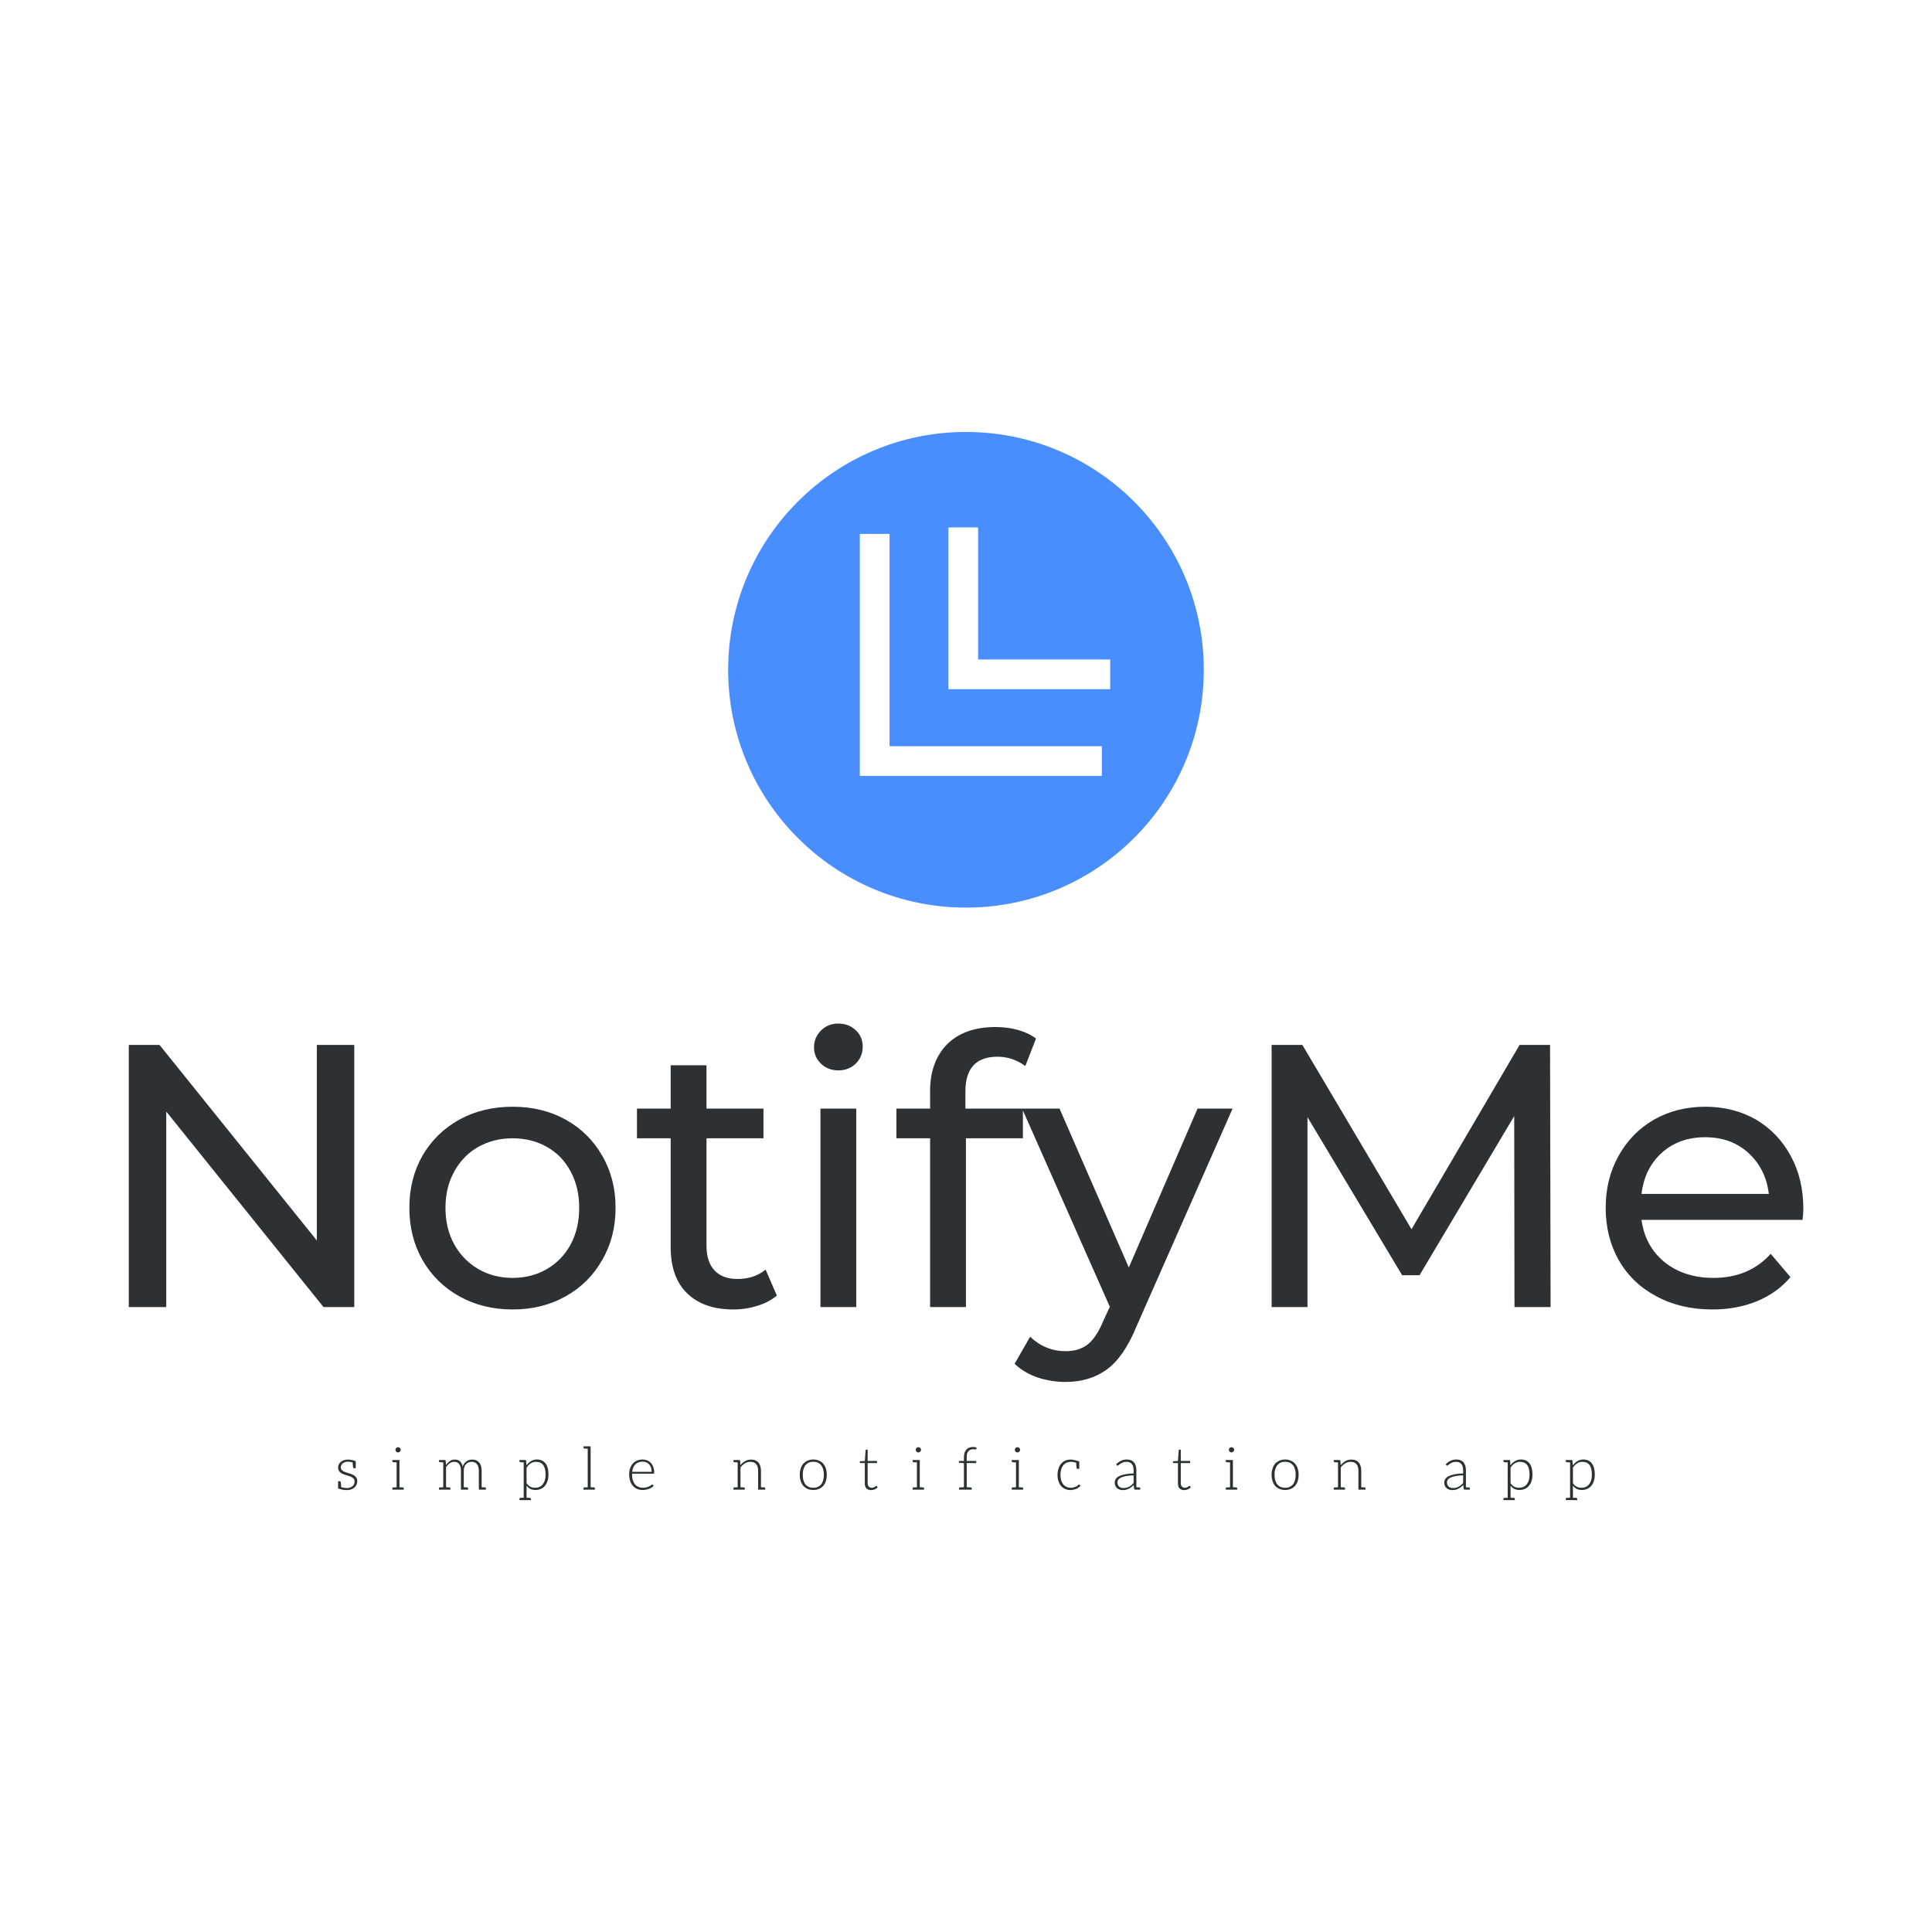 <svg data-v-fde0c5aa="" xmlns="http://www.w3.org/2000/svg" viewBox="0 0 300 300" class="iconAboveSlogan"><!----><defs data-v-fde0c5aa=""><!----></defs><rect data-v-fde0c5aa="" fill="transparent" x="0" y="0" width="300px" height="300px" class="logo-background-square"></rect><defs data-v-fde0c5aa=""><!----></defs><g data-v-fde0c5aa="" id="ace981fc-1a2d-453a-9d86-46b35a0ca73d" fill="#2e3034" transform="matrix(4.153,0,0,4.153,13.896,146.686)"><path d="M8.50 3.75L9.90 3.75L9.90 13.55L8.75 13.55L2.87 6.24L2.87 13.55L1.47 13.55L1.47 3.75L2.62 3.75L8.50 11.06L8.50 3.75ZM15.82 13.64L15.82 13.64Q14.71 13.64 13.83 13.15L13.83 13.15L13.83 13.15Q12.95 12.66 12.45 11.79L12.45 11.79L12.45 11.79Q11.96 10.93 11.96 9.84L11.96 9.84L11.96 9.84Q11.96 8.75 12.45 7.89L12.45 7.89L12.45 7.89Q12.95 7.03 13.83 6.54L13.83 6.54L13.83 6.54Q14.71 6.06 15.82 6.06L15.82 6.06L15.82 6.06Q16.93 6.06 17.80 6.54L17.80 6.54L17.80 6.54Q18.68 7.03 19.17 7.89L19.17 7.89L19.17 7.89Q19.67 8.75 19.67 9.84L19.67 9.84L19.67 9.84Q19.67 10.93 19.17 11.79L19.17 11.79L19.17 11.79Q18.68 12.66 17.80 13.15L17.80 13.15L17.80 13.15Q16.93 13.64 15.82 13.64L15.82 13.64ZM15.82 12.46L15.82 12.46Q16.53 12.46 17.10 12.13L17.10 12.13L17.10 12.13Q17.67 11.80 17.99 11.21L17.99 11.21L17.99 11.21Q18.31 10.61 18.31 9.84L18.31 9.84L18.31 9.84Q18.31 9.07 17.99 8.48L17.99 8.48L17.99 8.48Q17.67 7.88 17.10 7.56L17.10 7.56L17.10 7.56Q16.53 7.24 15.82 7.24L15.82 7.24L15.82 7.24Q15.11 7.24 14.54 7.56L14.54 7.56L14.54 7.56Q13.97 7.88 13.64 8.48L13.64 8.48L13.64 8.48Q13.31 9.07 13.31 9.84L13.31 9.84L13.31 9.84Q13.31 10.61 13.64 11.21L13.64 11.21L13.64 11.21Q13.97 11.80 14.54 12.13L14.54 12.13L14.54 12.13Q15.11 12.46 15.82 12.46L15.82 12.46ZM25.28 12.15L25.70 13.12L25.70 13.12Q25.41 13.37 24.98 13.50L24.98 13.50L24.98 13.50Q24.54 13.64 24.08 13.64L24.08 13.64L24.08 13.64Q22.96 13.64 22.34 13.03L22.34 13.03L22.34 13.03Q21.73 12.43 21.73 11.31L21.73 11.31L21.73 7.24L20.47 7.24L20.47 6.13L21.73 6.13L21.73 4.51L23.07 4.51L23.07 6.13L25.20 6.13L25.20 7.24L23.07 7.24L23.07 11.26L23.07 11.26Q23.07 11.86 23.37 12.18L23.37 12.18L23.37 12.18Q23.67 12.50 24.23 12.50L24.23 12.50L24.23 12.50Q24.85 12.50 25.28 12.15L25.28 12.15ZM27.33 13.55L27.33 6.13L28.67 6.13L28.67 13.55L27.33 13.55ZM28.00 4.70L28.00 4.70Q27.61 4.70 27.35 4.45L27.35 4.45L27.35 4.45Q27.09 4.20 27.09 3.84L27.09 3.84L27.09 3.84Q27.09 3.47 27.35 3.21L27.35 3.21L27.35 3.21Q27.61 2.95 28.00 2.95L28.00 2.95L28.00 2.95Q28.39 2.95 28.65 3.20L28.65 3.20L28.65 3.20Q28.91 3.44 28.91 3.81L28.91 3.81L28.91 3.81Q28.91 4.19 28.65 4.45L28.65 4.45L28.65 4.45Q28.39 4.70 28.00 4.70L28.00 4.70ZM33.95 4.19L33.95 4.19Q32.75 4.19 32.75 5.49L32.75 5.49L32.75 6.13L34.90 6.13L34.90 7.24L32.77 7.24L32.77 13.55L31.43 13.55L31.43 7.24L30.17 7.24L30.17 6.13L31.43 6.13L31.43 5.47L31.43 5.47Q31.43 4.37 32.07 3.72L32.07 3.72L32.07 3.72Q32.72 3.08 33.88 3.08L33.88 3.08L33.88 3.08Q34.33 3.08 34.72 3.19L34.72 3.19L34.72 3.19Q35.11 3.30 35.39 3.51L35.39 3.51L34.99 4.54L34.99 4.54Q34.52 4.19 33.95 4.19L33.95 4.19ZM41.43 6.13L42.74 6.13L39.14 14.29L39.14 14.29Q38.67 15.43 38.03 15.89L38.03 15.89L38.03 15.89Q37.39 16.35 36.50 16.35L36.50 16.35L36.50 16.35Q35.95 16.35 35.44 16.18L35.44 16.18L35.44 16.18Q34.93 16.00 34.59 15.67L34.59 15.67L35.17 14.66L35.17 14.66Q35.74 15.20 36.50 15.20L36.50 15.20L36.50 15.20Q36.99 15.20 37.32 14.95L37.32 14.95L37.32 14.95Q37.65 14.69 37.91 14.06L37.91 14.06L38.15 13.54L34.87 6.13L36.27 6.13L38.86 12.07L41.43 6.13ZM54.63 13.55L53.28 13.55L53.27 6.41L49.73 12.36L49.08 12.36L45.54 6.45L45.54 13.55L44.20 13.55L44.20 3.75L45.35 3.75L49.43 10.64L53.47 3.75L54.61 3.75L54.63 13.55ZM64.08 9.88L64.08 9.88Q64.08 10.04 64.05 10.29L64.05 10.29L58.03 10.29L58.03 10.29Q58.16 11.27 58.89 11.87L58.89 11.87L58.89 11.87Q59.63 12.46 60.72 12.46L60.72 12.46L60.72 12.46Q62.05 12.46 62.86 11.56L62.86 11.56L63.60 12.43L63.60 12.43Q63.10 13.02 62.35 13.33L62.35 13.33L62.35 13.33Q61.60 13.64 60.68 13.64L60.68 13.64L60.68 13.64Q59.50 13.64 58.59 13.15L58.59 13.15L58.59 13.15Q57.68 12.67 57.18 11.80L57.18 11.80L57.18 11.80Q56.69 10.93 56.69 9.84L56.69 9.84L56.69 9.84Q56.69 8.76 57.17 7.90L57.17 7.90L57.17 7.90Q57.65 7.03 58.50 6.54L58.50 6.54L58.50 6.54Q59.35 6.06 60.41 6.06L60.41 6.06L60.41 6.06Q61.47 6.06 62.31 6.54L62.31 6.54L62.31 6.54Q63.14 7.03 63.61 7.90L63.61 7.90L63.61 7.90Q64.08 8.76 64.08 9.88L64.08 9.88ZM60.41 7.20L60.41 7.20Q59.44 7.20 58.79 7.78L58.79 7.78L58.79 7.78Q58.14 8.37 58.03 9.32L58.03 9.32L62.79 9.32L62.79 9.32Q62.68 8.39 62.03 7.79L62.03 7.79L62.03 7.79Q61.38 7.20 60.41 7.20L60.41 7.20Z"></path></g><defs data-v-fde0c5aa=""><!----></defs><g data-v-fde0c5aa="" id="79b4de8e-32c8-4121-a991-d4b9c1f17efc" stroke="none" fill="#488eff" transform="matrix(2.308,0,0,2.308,113.069,67.075)"><path d="M16 32c8.837 0 16-7.163 16-16S24.837 0 16 0 0 7.163 0 16s7.163 16 16 16zM14.817 6.421h2v8.886h8.887v2H14.817V6.421zm-5.959.437h2v14.283h14.283v2H8.858V6.858z"></path></g><defs data-v-fde0c5aa=""><!----></defs><g data-v-fde0c5aa="" id="f3fdfae1-8d60-428b-9f47-60edcfc29422" fill="#2e3034" transform="matrix(0.66,0,0,0.66,51.893,222.188)"><path d="M5.25 11.06C5.14 10.86 5.00 10.71 4.82 10.57C4.63 10.43 4.42 10.32 4.20 10.23C3.98 10.15 3.72 10.05 3.49 9.98C3.25 9.91 3.01 9.83 2.77 9.76C2.55 9.69 2.34 9.59 2.16 9.49C1.97 9.39 1.83 9.27 1.72 9.13C1.61 8.99 1.55 8.81 1.55 8.58C1.55 8.40 1.58 8.23 1.67 8.08C1.75 7.92 1.86 7.77 2.02 7.64C2.16 7.52 2.34 7.43 2.55 7.36C2.76 7.29 2.98 7.25 3.23 7.25C3.60 7.25 3.96 7.31 4.34 7.43C4.35 7.60 4.37 7.77 4.38 7.92C4.40 8.08 4.40 8.19 4.41 8.27C4.42 8.36 4.42 8.43 4.42 8.44C4.44 8.67 4.54 8.78 4.73 8.78L5.07 8.78L5.07 7.11C4.34 6.86 3.72 6.75 3.22 6.75C2.87 6.75 2.55 6.80 2.27 6.90C1.99 7.00 1.74 7.14 1.54 7.31C1.34 7.48 1.19 7.69 1.08 7.91C0.97 8.13 0.92 8.37 0.92 8.62C0.92 8.92 0.98 9.16 1.09 9.35C1.20 9.55 1.34 9.70 1.53 9.84C1.71 9.98 1.90 10.09 2.14 10.18C2.37 10.26 2.60 10.35 2.86 10.42C3.09 10.49 3.33 10.57 3.57 10.64C3.79 10.71 4.00 10.81 4.19 10.92C4.37 11.03 4.52 11.16 4.63 11.31C4.75 11.47 4.80 11.65 4.80 11.89C4.80 12.10 4.76 12.29 4.69 12.49C4.61 12.68 4.49 12.84 4.34 12.98C4.19 13.12 4.00 13.23 3.78 13.31C3.56 13.40 3.30 13.44 3.01 13.44C2.48 13.44 2.03 13.37 1.65 13.22C1.64 13.03 1.62 12.87 1.61 12.71C1.60 12.56 1.60 12.43 1.58 12.35C1.57 12.26 1.57 12.19 1.57 12.18C1.55 11.96 1.46 11.84 1.26 11.84L0.92 11.84L0.92 13.54C1.60 13.79 2.28 13.93 2.98 13.93C3.37 13.93 3.71 13.87 4.02 13.76C4.33 13.65 4.58 13.50 4.79 13.30C5.00 13.10 5.15 12.89 5.26 12.63C5.38 12.36 5.43 12.08 5.43 11.77C5.43 11.49 5.36 11.26 5.25 11.06ZM14.59 4.89C14.64 4.94 14.71 4.98 14.78 5.01C14.85 5.04 14.94 5.07 15.02 5.07C15.11 5.07 15.19 5.04 15.26 5.01C15.33 4.98 15.40 4.94 15.46 4.89C15.51 4.83 15.57 4.76 15.60 4.69C15.62 4.62 15.65 4.54 15.65 4.45C15.65 4.37 15.62 4.30 15.60 4.21C15.57 4.14 15.51 4.07 15.46 4.02C15.40 3.96 15.33 3.91 15.26 3.88C15.19 3.85 15.11 3.84 15.02 3.84C14.94 3.84 14.85 3.85 14.78 3.88C14.71 3.91 14.64 3.96 14.59 4.02C14.53 4.07 14.49 4.14 14.46 4.21C14.43 4.28 14.41 4.37 14.41 4.45C14.41 4.54 14.43 4.62 14.46 4.69C14.49 4.76 14.53 4.83 14.59 4.89ZM16.09 13.29L16.02 13.29L15.90 13.29C15.86 13.29 15.79 13.27 15.69 13.27C15.60 13.27 15.48 13.26 15.36 13.26L15.36 6.85L14.69 6.85L13.68 6.85L13.68 7.13C13.68 7.28 13.78 7.36 13.96 7.38L14.03 7.38C14.06 7.38 14.10 7.39 14.14 7.39L14.35 7.39C14.45 7.39 14.56 7.41 14.69 7.41L14.69 13.26C14.53 13.26 14.39 13.29 14.28 13.29L14.04 13.29L13.96 13.29C13.78 13.30 13.68 13.38 13.68 13.54L13.68 13.82L14.69 13.82L15.36 13.82L16.37 13.82L16.37 13.54C16.37 13.38 16.27 13.30 16.09 13.29ZM35.43 13.29L35.35 13.29L35.25 13.29C35.21 13.29 35.14 13.27 35.04 13.27C34.94 13.27 34.82 13.26 34.69 13.26L34.69 9.37C34.69 8.95 34.64 8.57 34.54 8.25C34.44 7.92 34.30 7.64 34.10 7.42C33.91 7.20 33.67 7.03 33.39 6.92C33.11 6.80 32.82 6.75 32.47 6.75C32.23 6.75 31.98 6.78 31.75 6.85C31.53 6.92 31.32 7.01 31.12 7.15C30.93 7.29 30.74 7.46 30.59 7.67C30.44 7.88 30.32 8.13 30.24 8.43C30.13 7.90 29.93 7.48 29.62 7.18C29.32 6.89 28.91 6.75 28.41 6.75C28.18 6.75 27.97 6.76 27.78 6.83C27.58 6.89 27.40 6.99 27.22 7.10C27.05 7.21 26.88 7.36 26.73 7.52C26.57 7.67 26.43 7.84 26.29 8.04L26.24 7.03C26.22 6.92 26.15 6.86 26.03 6.86L25.66 6.86L24.65 6.86L24.65 7.13C24.65 7.28 24.74 7.36 24.92 7.38L25.00 7.38C25.03 7.38 25.06 7.39 25.10 7.39L25.31 7.39C25.41 7.39 25.54 7.41 25.66 7.41L25.66 13.26C25.49 13.26 25.35 13.29 25.24 13.29L25.02 13.29L24.92 13.29C24.74 13.30 24.65 13.38 24.65 13.54L24.65 13.82L25.66 13.82L26.32 13.82L27.33 13.82L27.33 13.54C27.33 13.38 27.24 13.30 27.06 13.29L26.98 13.29L26.88 13.29C26.84 13.29 26.77 13.27 26.67 13.27C26.57 13.27 26.45 13.26 26.32 13.26L26.32 8.55C26.57 8.15 26.87 7.84 27.19 7.62C27.51 7.39 27.86 7.28 28.24 7.28C28.76 7.28 29.15 7.45 29.41 7.81C29.68 8.18 29.82 8.69 29.82 9.37L29.82 13.82L30.49 13.82L30.49 13.82L31.50 13.82L31.50 13.54C31.50 13.38 31.40 13.30 31.22 13.29L31.15 13.29L31.04 13.29C31.00 13.29 30.93 13.27 30.83 13.27C30.73 13.27 30.62 13.26 30.49 13.26L30.49 9.37C30.49 9.02 30.53 8.72 30.63 8.46C30.73 8.19 30.87 7.97 31.04 7.80C31.21 7.63 31.40 7.49 31.63 7.41C31.85 7.32 32.09 7.28 32.33 7.28C32.87 7.28 33.29 7.46 33.59 7.81C33.88 8.18 34.03 8.68 34.03 9.37L34.03 13.82L34.69 13.82L35.70 13.82L35.70 13.54C35.70 13.38 35.62 13.30 35.43 13.29ZM49.70 7.63C49.22 7.04 48.55 6.73 47.70 6.73C47.18 6.73 46.73 6.86 46.31 7.11C45.91 7.36 45.54 7.69 45.23 8.11L45.16 7.03C45.16 6.96 45.15 6.92 45.11 6.89C45.07 6.86 45.01 6.86 44.95 6.86L44.59 6.86L43.58 6.86L43.58 7.13C43.58 7.28 43.68 7.36 43.86 7.38L43.93 7.38C43.96 7.38 44.00 7.39 44.04 7.39L44.25 7.39C44.35 7.39 44.46 7.41 44.59 7.41L44.59 15.72C44.44 15.72 44.30 15.75 44.18 15.75L43.95 15.75L43.86 15.75C43.68 15.76 43.58 15.85 43.58 16.00L43.58 16.28L44.59 16.28L45.26 16.28L46.27 16.28L46.27 16.00C46.27 15.85 46.17 15.76 45.99 15.75L45.92 15.75L45.81 15.75C45.77 15.75 45.70 15.74 45.60 15.74C45.50 15.74 45.39 15.72 45.26 15.72L45.26 12.88C45.51 13.22 45.81 13.48 46.16 13.65C46.51 13.82 46.91 13.90 47.39 13.90C47.88 13.90 48.30 13.80 48.68 13.62C49.06 13.44 49.38 13.19 49.63 12.87C49.88 12.54 50.09 12.15 50.22 11.72C50.36 11.28 50.41 10.79 50.41 10.29C50.41 9.10 50.18 8.22 49.70 7.63ZM49.57 11.55C49.48 11.93 49.31 12.25 49.10 12.53C48.89 12.81 48.64 13.01 48.33 13.16C48.02 13.31 47.66 13.38 47.25 13.38C46.83 13.38 46.47 13.30 46.14 13.13C45.82 12.96 45.53 12.70 45.26 12.29L45.26 8.64C45.56 8.20 45.88 7.87 46.26 7.63C46.63 7.39 47.05 7.28 47.52 7.28C48.23 7.28 48.78 7.52 49.15 8.01C49.53 8.50 49.73 9.25 49.73 10.29C49.73 10.75 49.69 11.17 49.57 11.55ZM61.05 13.29L60.98 13.29L60.87 13.29C60.83 13.29 60.76 13.27 60.66 13.27C60.56 13.27 60.45 13.26 60.33 13.26L60.33 3.63L59.65 3.63L58.65 3.63L58.65 3.91C58.65 4.06 58.74 4.14 58.93 4.16L59.00 4.16C59.02 4.16 59.07 4.17 59.11 4.17L59.32 4.17C59.42 4.17 59.53 4.19 59.65 4.19L59.65 13.26C59.50 13.26 59.36 13.29 59.25 13.29L59.01 13.29L58.93 13.29C58.74 13.30 58.65 13.38 58.65 13.54L58.65 13.82L59.65 13.82L60.33 13.82L61.33 13.82L61.33 13.54C61.33 13.38 61.24 13.30 61.05 13.29ZM72.55 6.73C72.06 6.73 71.61 6.83 71.22 7.00C70.83 7.17 70.50 7.41 70.24 7.71C69.97 8.02 69.76 8.39 69.62 8.81C69.48 9.23 69.40 9.69 69.40 10.19C69.40 10.78 69.48 11.31 69.64 11.77C69.79 12.24 70.00 12.61 70.28 12.94C70.56 13.26 70.90 13.50 71.29 13.66C71.68 13.83 72.11 13.90 72.59 13.90C72.86 13.90 73.12 13.89 73.37 13.83C73.63 13.78 73.88 13.71 74.10 13.62C74.33 13.54 74.54 13.44 74.72 13.31C74.90 13.19 75.05 13.06 75.17 12.92L74.98 12.70C74.96 12.66 74.90 12.63 74.84 12.63C74.80 12.63 74.72 12.66 74.62 12.74C74.52 12.82 74.38 12.91 74.20 13.01C74.03 13.10 73.81 13.17 73.56 13.26C73.30 13.34 73.00 13.38 72.65 13.38C72.25 13.38 71.90 13.31 71.58 13.17C71.26 13.03 70.99 12.84 70.77 12.57C70.55 12.31 70.38 11.97 70.25 11.58C70.13 11.19 70.07 10.71 70.07 10.19L70.07 10.07L75.10 10.07C75.17 10.07 75.21 10.05 75.24 10.01C75.26 9.97 75.29 9.90 75.29 9.80C75.29 9.31 75.22 8.88 75.08 8.50C74.94 8.12 74.76 7.78 74.51 7.53C74.27 7.28 73.98 7.08 73.64 6.94C73.30 6.80 72.94 6.73 72.55 6.73ZM72.56 7.24C72.88 7.24 73.16 7.29 73.43 7.41C73.70 7.52 73.92 7.67 74.10 7.88C74.28 8.09 74.44 8.33 74.54 8.62C74.63 8.92 74.69 9.25 74.69 9.63L70.10 9.63C70.14 9.27 70.22 8.93 70.35 8.64C70.48 8.34 70.64 8.09 70.85 7.88C71.06 7.67 71.32 7.52 71.60 7.41C71.88 7.29 72.20 7.24 72.56 7.24ZM101.14 13.29L101.07 13.29L100.95 13.29C100.91 13.29 100.84 13.27 100.74 13.27C100.65 13.27 100.53 13.26 100.41 13.26L100.41 9.37C100.41 8.96 100.35 8.60 100.25 8.27C100.16 7.95 100.02 7.67 99.82 7.45C99.62 7.22 99.39 7.06 99.09 6.93C98.80 6.80 98.46 6.75 98.08 6.75C97.57 6.75 97.09 6.87 96.67 7.11C96.25 7.36 95.89 7.67 95.56 8.08L95.51 7.03C95.49 6.92 95.42 6.86 95.30 6.86L94.93 6.86L93.93 6.86L93.93 7.13C93.93 7.28 94.01 7.36 94.19 7.38L94.28 7.38C94.30 7.38 94.33 7.39 94.37 7.39L94.58 7.39C94.68 7.39 94.81 7.41 94.93 7.41L94.93 13.26C94.77 13.26 94.63 13.29 94.51 13.29L94.29 13.29L94.19 13.29C94.01 13.30 93.93 13.38 93.93 13.54L93.93 13.82L94.93 13.82L95.59 13.82L96.60 13.82L96.60 13.54C96.60 13.38 96.52 13.30 96.33 13.29L96.25 13.29L96.15 13.29C96.11 13.29 96.04 13.27 95.94 13.27C95.84 13.27 95.72 13.26 95.59 13.26L95.59 8.60C95.90 8.19 96.25 7.87 96.64 7.63C97.03 7.39 97.45 7.28 97.92 7.28C98.53 7.28 98.99 7.46 99.29 7.83C99.58 8.20 99.74 8.71 99.74 9.37L99.74 13.82L100.41 13.82L101.42 13.82L101.42 13.54C101.42 13.38 101.32 13.30 101.14 13.29ZM112.73 6.73C112.22 6.73 111.78 6.83 111.38 7.00C110.99 7.17 110.66 7.41 110.38 7.71C110.10 8.02 109.90 8.40 109.76 8.85C109.62 9.30 109.54 9.79 109.54 10.33C109.54 10.88 109.62 11.37 109.76 11.80C109.90 12.24 110.10 12.63 110.38 12.94C110.66 13.24 110.99 13.48 111.38 13.65C111.78 13.82 112.22 13.90 112.73 13.90C113.23 13.90 113.67 13.82 114.06 13.65C114.45 13.48 114.79 13.24 115.05 12.94C115.32 12.63 115.54 12.24 115.68 11.80C115.82 11.37 115.89 10.88 115.89 10.33C115.89 9.79 115.82 9.30 115.68 8.85C115.54 8.40 115.32 8.02 115.05 7.71C114.79 7.41 114.45 7.17 114.06 7.00C113.67 6.83 113.23 6.73 112.73 6.73ZM112.73 13.38C112.31 13.38 111.94 13.31 111.64 13.17C111.33 13.03 111.06 12.82 110.85 12.56C110.64 12.29 110.50 11.97 110.39 11.59C110.28 11.21 110.24 10.79 110.24 10.33C110.24 9.87 110.28 9.45 110.39 9.07C110.50 8.69 110.64 8.37 110.85 8.11C111.06 7.84 111.33 7.62 111.64 7.48C111.94 7.34 112.31 7.27 112.73 7.27C113.15 7.27 113.50 7.34 113.81 7.48C114.11 7.62 114.38 7.84 114.59 8.11C114.80 8.37 114.95 8.69 115.05 9.07C115.15 9.45 115.21 9.87 115.21 10.33C115.21 10.79 115.15 11.21 115.05 11.59C114.95 11.97 114.80 12.29 114.59 12.56C114.38 12.82 114.11 13.03 113.81 13.17C113.50 13.31 113.15 13.38 112.73 13.38ZM126.34 13.93C126.63 13.93 126.91 13.86 127.19 13.75C127.46 13.64 127.68 13.48 127.86 13.29L127.68 12.98C127.64 12.94 127.61 12.92 127.57 12.92C127.54 12.92 127.48 12.94 127.43 12.99C127.37 13.05 127.30 13.09 127.22 13.15C127.13 13.20 127.02 13.26 126.90 13.31C126.77 13.37 126.64 13.38 126.48 13.38C126.34 13.38 126.20 13.36 126.08 13.31C125.97 13.27 125.87 13.20 125.79 13.12C125.71 13.03 125.64 12.92 125.58 12.78C125.52 12.64 125.51 12.49 125.51 12.29L125.51 7.57L127.71 7.57L127.71 7.07L125.51 7.07L125.51 4.41L125.19 4.41C125.13 4.41 125.10 4.44 125.08 4.47C125.05 4.49 125.02 4.54 125.02 4.58L124.85 7.07L123.66 7.15L123.66 7.41C123.66 7.46 123.68 7.49 123.70 7.52C123.73 7.55 123.79 7.57 123.84 7.57L124.84 7.57L124.84 12.33C124.84 12.88 124.96 13.27 125.23 13.54C125.50 13.80 125.86 13.93 126.34 13.93ZM137.00 4.89C137.06 4.94 137.13 4.98 137.20 5.01C137.27 5.04 137.35 5.07 137.44 5.07C137.52 5.07 137.61 5.04 137.68 5.01C137.75 4.98 137.82 4.94 137.87 4.89C137.93 4.83 137.98 4.76 138.01 4.69C138.04 4.62 138.07 4.54 138.07 4.45C138.07 4.37 138.04 4.30 138.01 4.21C137.98 4.14 137.93 4.07 137.87 4.02C137.82 3.96 137.75 3.91 137.68 3.88C137.61 3.85 137.52 3.84 137.44 3.84C137.35 3.84 137.27 3.85 137.20 3.88C137.13 3.91 137.06 3.96 137.00 4.02C136.95 4.07 136.91 4.14 136.88 4.21C136.85 4.28 136.82 4.37 136.82 4.45C136.82 4.54 136.85 4.62 136.88 4.69C136.91 4.76 136.95 4.83 137.00 4.89ZM138.50 13.29L138.43 13.29L138.32 13.29C138.28 13.29 138.21 13.27 138.11 13.27C138.01 13.27 137.90 13.26 137.77 13.26L137.77 6.85L137.10 6.85L136.09 6.85L136.09 7.13C136.09 7.28 136.19 7.36 136.37 7.38L136.44 7.38C136.47 7.38 136.51 7.39 136.56 7.39L136.77 7.39C136.86 7.39 136.98 7.41 137.10 7.41L137.10 13.26C136.95 13.26 136.81 13.29 136.70 13.29L136.46 13.29L136.37 13.29C136.19 13.30 136.09 13.38 136.09 13.54L136.09 13.82L137.10 13.82L137.77 13.82L138.78 13.82L138.78 13.54C138.78 13.38 138.68 13.30 138.50 13.29ZM148.92 5.32C149.00 5.08 149.10 4.90 149.24 4.75C149.38 4.59 149.55 4.48 149.74 4.41C149.94 4.34 150.15 4.31 150.37 4.31C150.51 4.31 150.64 4.33 150.74 4.34C150.84 4.35 150.91 4.35 150.96 4.35C151.05 4.35 151.10 4.33 151.10 4.26L151.12 3.93C151.00 3.89 150.86 3.85 150.72 3.82C150.57 3.79 150.43 3.79 150.29 3.79C149.97 3.79 149.69 3.84 149.42 3.93C149.16 4.03 148.93 4.20 148.75 4.40C148.57 4.59 148.41 4.84 148.32 5.14C148.22 5.43 148.16 5.80 148.16 6.19L148.16 7.07L146.97 7.07L146.97 7.35C146.97 7.46 147.03 7.50 147.17 7.52L148.16 7.59L148.16 13.26C147.99 13.26 147.85 13.27 147.71 13.27C147.57 13.27 147.48 13.29 147.41 13.29L147.28 13.29C147.10 13.30 147.00 13.38 147.00 13.54L147.00 13.82L148.18 13.82L148.82 13.82L150.00 13.82L150.00 13.54C150.00 13.38 149.90 13.30 149.72 13.29L149.59 13.29C149.52 13.29 149.42 13.27 149.28 13.27C149.14 13.27 148.99 13.26 148.82 13.26L148.82 7.57L151.06 7.57L151.06 7.07L148.81 7.07L148.81 6.22C148.81 5.87 148.83 5.56 148.92 5.32ZM160.31 4.89C160.37 4.94 160.44 4.98 160.51 5.01C160.58 5.04 160.66 5.07 160.75 5.07C160.83 5.07 160.92 5.04 160.99 5.01C161.06 4.98 161.13 4.94 161.18 4.89C161.24 4.83 161.29 4.76 161.32 4.69C161.35 4.62 161.38 4.54 161.38 4.45C161.38 4.37 161.35 4.30 161.32 4.21C161.29 4.14 161.24 4.07 161.18 4.02C161.13 3.96 161.06 3.91 160.99 3.88C160.92 3.85 160.83 3.84 160.75 3.84C160.66 3.84 160.58 3.85 160.51 3.88C160.44 3.91 160.37 3.96 160.31 4.02C160.26 4.07 160.22 4.14 160.19 4.21C160.16 4.28 160.13 4.37 160.13 4.45C160.13 4.54 160.16 4.62 160.19 4.69C160.22 4.76 160.26 4.83 160.31 4.89ZM161.81 13.29L161.74 13.29L161.63 13.29C161.59 13.29 161.52 13.27 161.42 13.27C161.32 13.27 161.21 13.26 161.08 13.26L161.08 6.85L160.41 6.85L159.40 6.85L159.40 7.13C159.40 7.28 159.50 7.36 159.68 7.38L159.75 7.38C159.78 7.38 159.82 7.39 159.87 7.39L160.08 7.39C160.17 7.39 160.29 7.41 160.41 7.41L160.41 13.26C160.26 13.26 160.12 13.29 160.01 13.29L159.77 13.29L159.68 13.29C159.50 13.30 159.40 13.38 159.40 13.54L159.40 13.82L160.41 13.82L161.08 13.82L162.09 13.82L162.09 13.54C162.09 13.38 161.99 13.30 161.81 13.29ZM175.38 12.70C175.35 12.66 175.29 12.63 175.24 12.63C175.18 12.63 175.13 12.66 175.04 12.74C174.96 12.82 174.83 12.91 174.69 13.01C174.55 13.10 174.36 13.17 174.13 13.26C173.91 13.34 173.61 13.38 173.28 13.38C172.91 13.38 172.58 13.31 172.28 13.17C171.99 13.03 171.74 12.85 171.53 12.59C171.32 12.33 171.15 12.01 171.04 11.63C170.93 11.26 170.87 10.82 170.87 10.33C170.87 9.86 170.93 9.44 171.04 9.06C171.15 8.68 171.32 8.36 171.53 8.09C171.74 7.83 172.00 7.62 172.31 7.48C172.62 7.34 172.97 7.27 173.38 7.27C173.73 7.27 174.12 7.35 174.57 7.50C174.58 7.69 174.58 7.87 174.59 8.04C174.61 8.20 174.62 8.33 174.64 8.43C174.65 8.53 174.65 8.58 174.65 8.60C174.66 8.82 174.76 8.93 174.96 8.93L175.29 8.93L175.29 7.18L174.93 7.07C174.69 7.00 174.40 6.92 174.08 6.85C173.75 6.78 173.50 6.75 173.33 6.75C172.83 6.75 172.40 6.82 172.00 7.00C171.61 7.18 171.28 7.42 171.01 7.74C170.74 8.06 170.55 8.44 170.41 8.88C170.27 9.31 170.18 9.80 170.18 10.33C170.18 10.89 170.25 11.40 170.41 11.84C170.55 12.29 170.76 12.66 171.02 12.96C171.29 13.27 171.61 13.51 171.98 13.66C172.34 13.83 172.73 13.92 173.18 13.92C173.45 13.92 173.70 13.89 173.94 13.83C174.17 13.78 174.40 13.72 174.61 13.64C174.82 13.55 174.99 13.44 175.15 13.31C175.32 13.19 175.45 13.06 175.56 12.92ZM189.38 13.29L189.28 13.29L189.06 13.29C188.96 13.29 188.85 13.27 188.73 13.27L188.73 9.28C188.73 8.89 188.69 8.55 188.59 8.23C188.50 7.91 188.36 7.64 188.17 7.42C187.99 7.20 187.75 7.03 187.47 6.92C187.19 6.79 186.87 6.73 186.49 6.73C185.99 6.73 185.54 6.83 185.14 7.01C184.73 7.20 184.35 7.48 183.99 7.84L184.10 8.05C184.14 8.13 184.21 8.18 184.31 8.18C184.38 8.18 184.48 8.12 184.58 8.02C184.67 7.92 184.81 7.84 184.98 7.73C185.15 7.62 185.33 7.52 185.57 7.42C185.81 7.32 186.09 7.28 186.42 7.28C186.97 7.28 187.39 7.45 187.67 7.80C187.95 8.15 188.08 8.64 188.08 9.28L188.08 10.01C187.29 10.02 186.62 10.09 186.06 10.21C185.50 10.32 185.04 10.47 184.67 10.65C184.31 10.84 184.06 11.06 183.89 11.31C183.72 11.56 183.64 11.83 183.64 12.12C183.64 12.45 183.69 12.73 183.79 12.95C183.90 13.17 184.04 13.36 184.21 13.50C184.38 13.64 184.59 13.75 184.81 13.82C185.04 13.89 185.26 13.93 185.50 13.93C185.78 13.93 186.05 13.90 186.28 13.85C186.52 13.79 186.73 13.71 186.94 13.61C187.15 13.51 187.35 13.38 187.54 13.23C187.73 13.08 187.91 12.91 188.10 12.73L188.20 13.62C188.23 13.75 188.33 13.82 188.47 13.82L188.48 13.82L188.73 13.82L189.66 13.82L189.66 13.54C189.66 13.38 189.56 13.30 189.38 13.29ZM188.08 12.26C187.91 12.43 187.75 12.60 187.59 12.74C187.42 12.88 187.24 13.01 187.04 13.12C186.84 13.23 186.63 13.30 186.41 13.36C186.19 13.41 185.93 13.44 185.67 13.44C185.49 13.44 185.30 13.43 185.14 13.37C184.97 13.31 184.83 13.24 184.70 13.13C184.58 13.02 184.46 12.88 184.39 12.71C184.31 12.54 184.28 12.35 184.28 12.11C184.28 11.86 184.35 11.63 184.51 11.44C184.66 11.24 184.88 11.09 185.19 10.95C185.50 10.81 185.89 10.70 186.37 10.61C186.84 10.53 187.42 10.47 188.08 10.46ZM200.00 13.93C200.30 13.93 200.58 13.86 200.86 13.75C201.12 13.64 201.35 13.48 201.53 13.29L201.35 12.98C201.31 12.94 201.28 12.92 201.24 12.92C201.21 12.92 201.15 12.94 201.10 12.99C201.04 13.05 200.97 13.09 200.89 13.15C200.80 13.20 200.69 13.26 200.56 13.31C200.44 13.37 200.31 13.38 200.14 13.38C200.00 13.38 199.86 13.36 199.75 13.31C199.64 13.27 199.54 13.20 199.46 13.12C199.37 13.03 199.30 12.92 199.25 12.78C199.19 12.64 199.18 12.49 199.18 12.29L199.18 7.57L201.38 7.57L201.38 7.07L199.18 7.07L199.18 4.41L198.86 4.41C198.80 4.41 198.77 4.44 198.74 4.47C198.72 4.49 198.69 4.54 198.69 4.58L198.52 7.07L197.33 7.15L197.33 7.41C197.33 7.46 197.34 7.49 197.37 7.52C197.40 7.55 197.46 7.57 197.51 7.57L198.51 7.57L198.51 12.33C198.51 12.88 198.63 13.27 198.90 13.54C199.16 13.80 199.53 13.93 200.00 13.93ZM210.67 4.89C210.73 4.94 210.80 4.98 210.87 5.01C210.94 5.04 211.02 5.07 211.11 5.07C211.19 5.07 211.27 5.04 211.34 5.01C211.41 4.98 211.48 4.94 211.54 4.89C211.60 4.83 211.65 4.76 211.68 4.69C211.71 4.62 211.74 4.54 211.74 4.45C211.74 4.37 211.71 4.30 211.68 4.21C211.65 4.14 211.60 4.07 211.54 4.02C211.48 3.96 211.41 3.91 211.34 3.88C211.27 3.85 211.19 3.84 211.11 3.84C211.02 3.84 210.94 3.85 210.87 3.88C210.80 3.91 210.73 3.96 210.67 4.02C210.62 4.07 210.57 4.14 210.55 4.21C210.52 4.28 210.49 4.37 210.49 4.45C210.49 4.54 210.52 4.62 210.55 4.69C210.57 4.76 210.62 4.83 210.67 4.89ZM212.17 13.29L212.10 13.29L211.99 13.29C211.95 13.29 211.88 13.27 211.78 13.27C211.68 13.27 211.57 13.26 211.44 13.26L211.44 6.85L210.77 6.85L209.76 6.85L209.76 7.13C209.76 7.28 209.86 7.36 210.04 7.38L210.11 7.38C210.14 7.38 210.18 7.39 210.22 7.39L210.43 7.39C210.53 7.39 210.64 7.41 210.77 7.41L210.77 13.26C210.62 13.26 210.48 13.29 210.36 13.29L210.13 13.29L210.04 13.29C209.86 13.30 209.76 13.38 209.76 13.54L209.76 13.82L210.77 13.82L211.44 13.82L212.45 13.82L212.45 13.54C212.45 13.38 212.35 13.30 212.17 13.29ZM223.73 6.73C223.23 6.73 222.78 6.83 222.39 7.00C222.00 7.17 221.66 7.41 221.38 7.71C221.10 8.02 220.91 8.40 220.77 8.85C220.63 9.30 220.54 9.79 220.54 10.33C220.54 10.88 220.63 11.37 220.77 11.80C220.91 12.24 221.10 12.63 221.38 12.94C221.66 13.24 222.00 13.48 222.39 13.65C222.78 13.82 223.23 13.90 223.73 13.90C224.24 13.90 224.67 13.82 225.06 13.65C225.46 13.48 225.79 13.24 226.06 12.94C226.32 12.63 226.55 12.24 226.69 11.80C226.83 11.37 226.90 10.88 226.90 10.33C226.90 9.79 226.83 9.30 226.69 8.85C226.55 8.40 226.32 8.02 226.06 7.71C225.79 7.41 225.46 7.17 225.06 7.00C224.67 6.83 224.24 6.73 223.73 6.73ZM223.73 13.38C223.31 13.38 222.95 13.31 222.64 13.17C222.33 13.03 222.07 12.82 221.86 12.56C221.65 12.29 221.51 11.97 221.40 11.59C221.28 11.21 221.24 10.79 221.24 10.33C221.24 9.87 221.28 9.45 221.40 9.07C221.51 8.69 221.65 8.37 221.86 8.11C222.07 7.84 222.33 7.62 222.64 7.48C222.95 7.34 223.31 7.27 223.73 7.27C224.15 7.27 224.50 7.34 224.81 7.48C225.12 7.62 225.39 7.84 225.60 8.11C225.81 8.37 225.96 8.69 226.06 9.07C226.16 9.45 226.21 9.87 226.21 10.33C226.21 10.79 226.16 11.21 226.06 11.59C225.96 11.97 225.81 12.29 225.60 12.56C225.39 12.82 225.12 13.03 224.81 13.17C224.50 13.31 224.15 13.38 223.73 13.38ZM242.37 13.29L242.30 13.29L242.19 13.29C242.14 13.29 242.07 13.27 241.98 13.27C241.88 13.27 241.77 13.26 241.64 13.26L241.64 9.37C241.64 8.96 241.58 8.60 241.49 8.27C241.39 7.95 241.25 7.67 241.05 7.45C240.86 7.22 240.62 7.06 240.32 6.93C240.03 6.80 239.69 6.75 239.32 6.75C238.80 6.75 238.32 6.87 237.90 7.11C237.48 7.36 237.12 7.67 236.80 8.08L236.74 7.03C236.73 6.92 236.66 6.86 236.53 6.86L236.17 6.86L235.16 6.86L235.16 7.13C235.16 7.28 235.24 7.36 235.42 7.38L235.51 7.38C235.54 7.38 235.56 7.39 235.61 7.39L235.82 7.39C235.91 7.39 236.04 7.41 236.17 7.41L236.17 13.26C236.00 13.26 235.86 13.29 235.75 13.29L235.52 13.29L235.42 13.29C235.24 13.30 235.16 13.38 235.16 13.54L235.16 13.82L236.17 13.82L236.82 13.82L237.83 13.82L237.83 13.54C237.83 13.38 237.75 13.30 237.57 13.29L237.48 13.29L237.38 13.29C237.34 13.29 237.27 13.27 237.17 13.27C237.08 13.27 236.95 13.26 236.82 13.26L236.82 8.60C237.13 8.19 237.48 7.87 237.87 7.63C238.27 7.39 238.69 7.28 239.15 7.28C239.76 7.28 240.23 7.46 240.52 7.83C240.81 8.20 240.97 8.71 240.97 9.37L240.97 13.82L241.64 13.82L242.65 13.82L242.65 13.54C242.65 13.38 242.55 13.30 242.37 13.29ZM266.91 13.29L266.81 13.29L266.59 13.29C266.49 13.29 266.38 13.27 266.27 13.27L266.27 9.28C266.27 8.89 266.22 8.55 266.13 8.23C266.03 7.91 265.89 7.64 265.71 7.42C265.52 7.20 265.29 7.03 265.01 6.92C264.73 6.79 264.40 6.73 264.03 6.73C263.52 6.73 263.07 6.83 262.67 7.01C262.26 7.20 261.88 7.48 261.52 7.84L261.63 8.05C261.67 8.13 261.74 8.18 261.84 8.18C261.91 8.18 262.01 8.12 262.11 8.02C262.21 7.92 262.35 7.84 262.51 7.73C262.68 7.62 262.86 7.52 263.10 7.42C263.34 7.32 263.62 7.28 263.96 7.28C264.50 7.28 264.92 7.45 265.20 7.80C265.48 8.15 265.61 8.64 265.61 9.28L265.61 10.01C264.82 10.02 264.15 10.09 263.59 10.21C263.03 10.32 262.57 10.47 262.21 10.65C261.84 10.84 261.59 11.06 261.42 11.31C261.25 11.56 261.17 11.83 261.17 12.12C261.17 12.45 261.23 12.73 261.32 12.95C261.44 13.17 261.58 13.36 261.74 13.50C261.91 13.64 262.12 13.75 262.35 13.82C262.57 13.89 262.79 13.93 263.03 13.93C263.31 13.93 263.58 13.90 263.82 13.85C264.05 13.79 264.26 13.71 264.47 13.61C264.68 13.51 264.88 13.38 265.08 13.23C265.26 13.08 265.44 12.91 265.64 12.73L265.73 13.62C265.76 13.75 265.86 13.82 266.00 13.82L266.01 13.82L266.27 13.82L267.19 13.82L267.19 13.54C267.19 13.38 267.09 13.30 266.91 13.29ZM265.61 12.26C265.44 12.43 265.29 12.60 265.12 12.74C264.95 12.88 264.77 13.01 264.57 13.12C264.38 13.23 264.17 13.30 263.94 13.36C263.72 13.41 263.47 13.44 263.20 13.44C263.02 13.44 262.84 13.43 262.67 13.37C262.50 13.31 262.36 13.24 262.23 13.13C262.11 13.02 262.00 12.88 261.93 12.71C261.84 12.54 261.81 12.35 261.81 12.11C261.81 11.86 261.88 11.63 262.04 11.44C262.19 11.24 262.42 11.09 262.72 10.95C263.03 10.81 263.42 10.70 263.90 10.61C264.38 10.53 264.95 10.47 265.61 10.46ZM281.20 7.63C280.73 7.04 280.06 6.73 279.20 6.73C278.68 6.73 278.24 6.86 277.82 7.11C277.41 7.36 277.05 7.69 276.74 8.11L276.67 7.03C276.67 6.96 276.65 6.92 276.61 6.89C276.57 6.86 276.51 6.86 276.46 6.86L276.09 6.86L275.09 6.86L275.09 7.13C275.09 7.28 275.18 7.36 275.37 7.38L275.44 7.38C275.46 7.38 275.51 7.39 275.55 7.39L275.76 7.39C275.86 7.39 275.97 7.41 276.09 7.41L276.09 15.72C275.94 15.72 275.80 15.75 275.69 15.75L275.45 15.75L275.37 15.75C275.18 15.76 275.09 15.85 275.09 16.00L275.09 16.28L276.09 16.28L276.77 16.28L277.77 16.28L277.77 16.00C277.77 15.85 277.68 15.76 277.49 15.75L277.42 15.75L277.31 15.75C277.27 15.75 277.20 15.74 277.10 15.74C277.00 15.74 276.89 15.72 276.77 15.72L276.77 12.88C277.02 13.22 277.31 13.48 277.66 13.65C278.01 13.82 278.42 13.90 278.89 13.90C279.38 13.90 279.80 13.80 280.18 13.62C280.56 13.44 280.88 13.19 281.13 12.87C281.39 12.54 281.60 12.15 281.72 11.72C281.86 11.28 281.92 10.79 281.92 10.29C281.92 9.10 281.68 8.22 281.20 7.63ZM281.08 11.55C280.98 11.93 280.81 12.25 280.60 12.53C280.39 12.81 280.14 13.01 279.83 13.16C279.52 13.31 279.16 13.38 278.75 13.38C278.33 13.38 277.97 13.30 277.65 13.13C277.33 12.96 277.03 12.70 276.77 12.29L276.77 8.64C277.06 8.20 277.38 7.87 277.76 7.63C278.14 7.39 278.56 7.28 279.02 7.28C279.73 7.28 280.28 7.52 280.66 8.01C281.04 8.50 281.23 9.25 281.23 10.29C281.23 10.75 281.19 11.17 281.08 11.55ZM295.88 7.63C295.40 7.04 294.73 6.73 293.87 6.73C293.36 6.73 292.91 6.86 292.49 7.11C292.08 7.36 291.72 7.69 291.41 8.11L291.34 7.03C291.34 6.96 291.33 6.92 291.28 6.89C291.24 6.86 291.19 6.86 291.13 6.86L290.77 6.86L289.76 6.86L289.76 7.13C289.76 7.28 289.86 7.36 290.04 7.38L290.11 7.38C290.14 7.38 290.18 7.39 290.22 7.39L290.43 7.39C290.53 7.39 290.64 7.41 290.77 7.41L290.77 15.72C290.61 15.72 290.47 15.75 290.36 15.75L290.12 15.75L290.04 15.75C289.86 15.76 289.76 15.85 289.76 16.00L289.76 16.28L290.77 16.28L291.44 16.28L292.45 16.28L292.45 16.00C292.45 15.85 292.35 15.76 292.17 15.75L292.10 15.75L291.98 15.75C291.94 15.75 291.87 15.74 291.77 15.74C291.68 15.74 291.56 15.72 291.44 15.72L291.44 12.88C291.69 13.22 291.98 13.48 292.33 13.65C292.68 13.82 293.09 13.90 293.57 13.90C294.06 13.90 294.48 13.80 294.85 13.62C295.23 13.44 295.55 13.19 295.81 12.87C296.06 12.54 296.27 12.15 296.39 11.72C296.53 11.28 296.59 10.79 296.59 10.29C296.59 9.10 296.35 8.22 295.88 7.63ZM295.75 11.55C295.65 11.93 295.48 12.25 295.27 12.53C295.06 12.81 294.81 13.01 294.50 13.16C294.20 13.31 293.83 13.38 293.43 13.38C293.01 13.38 292.64 13.30 292.32 13.13C292.00 12.96 291.70 12.70 291.44 12.29L291.44 8.64C291.73 8.20 292.05 7.87 292.43 7.63C292.81 7.39 293.23 7.28 293.69 7.28C294.41 7.28 294.95 7.52 295.33 8.01C295.71 8.50 295.90 9.25 295.90 10.29C295.90 10.75 295.86 11.17 295.75 11.55Z"></path></g></svg>
